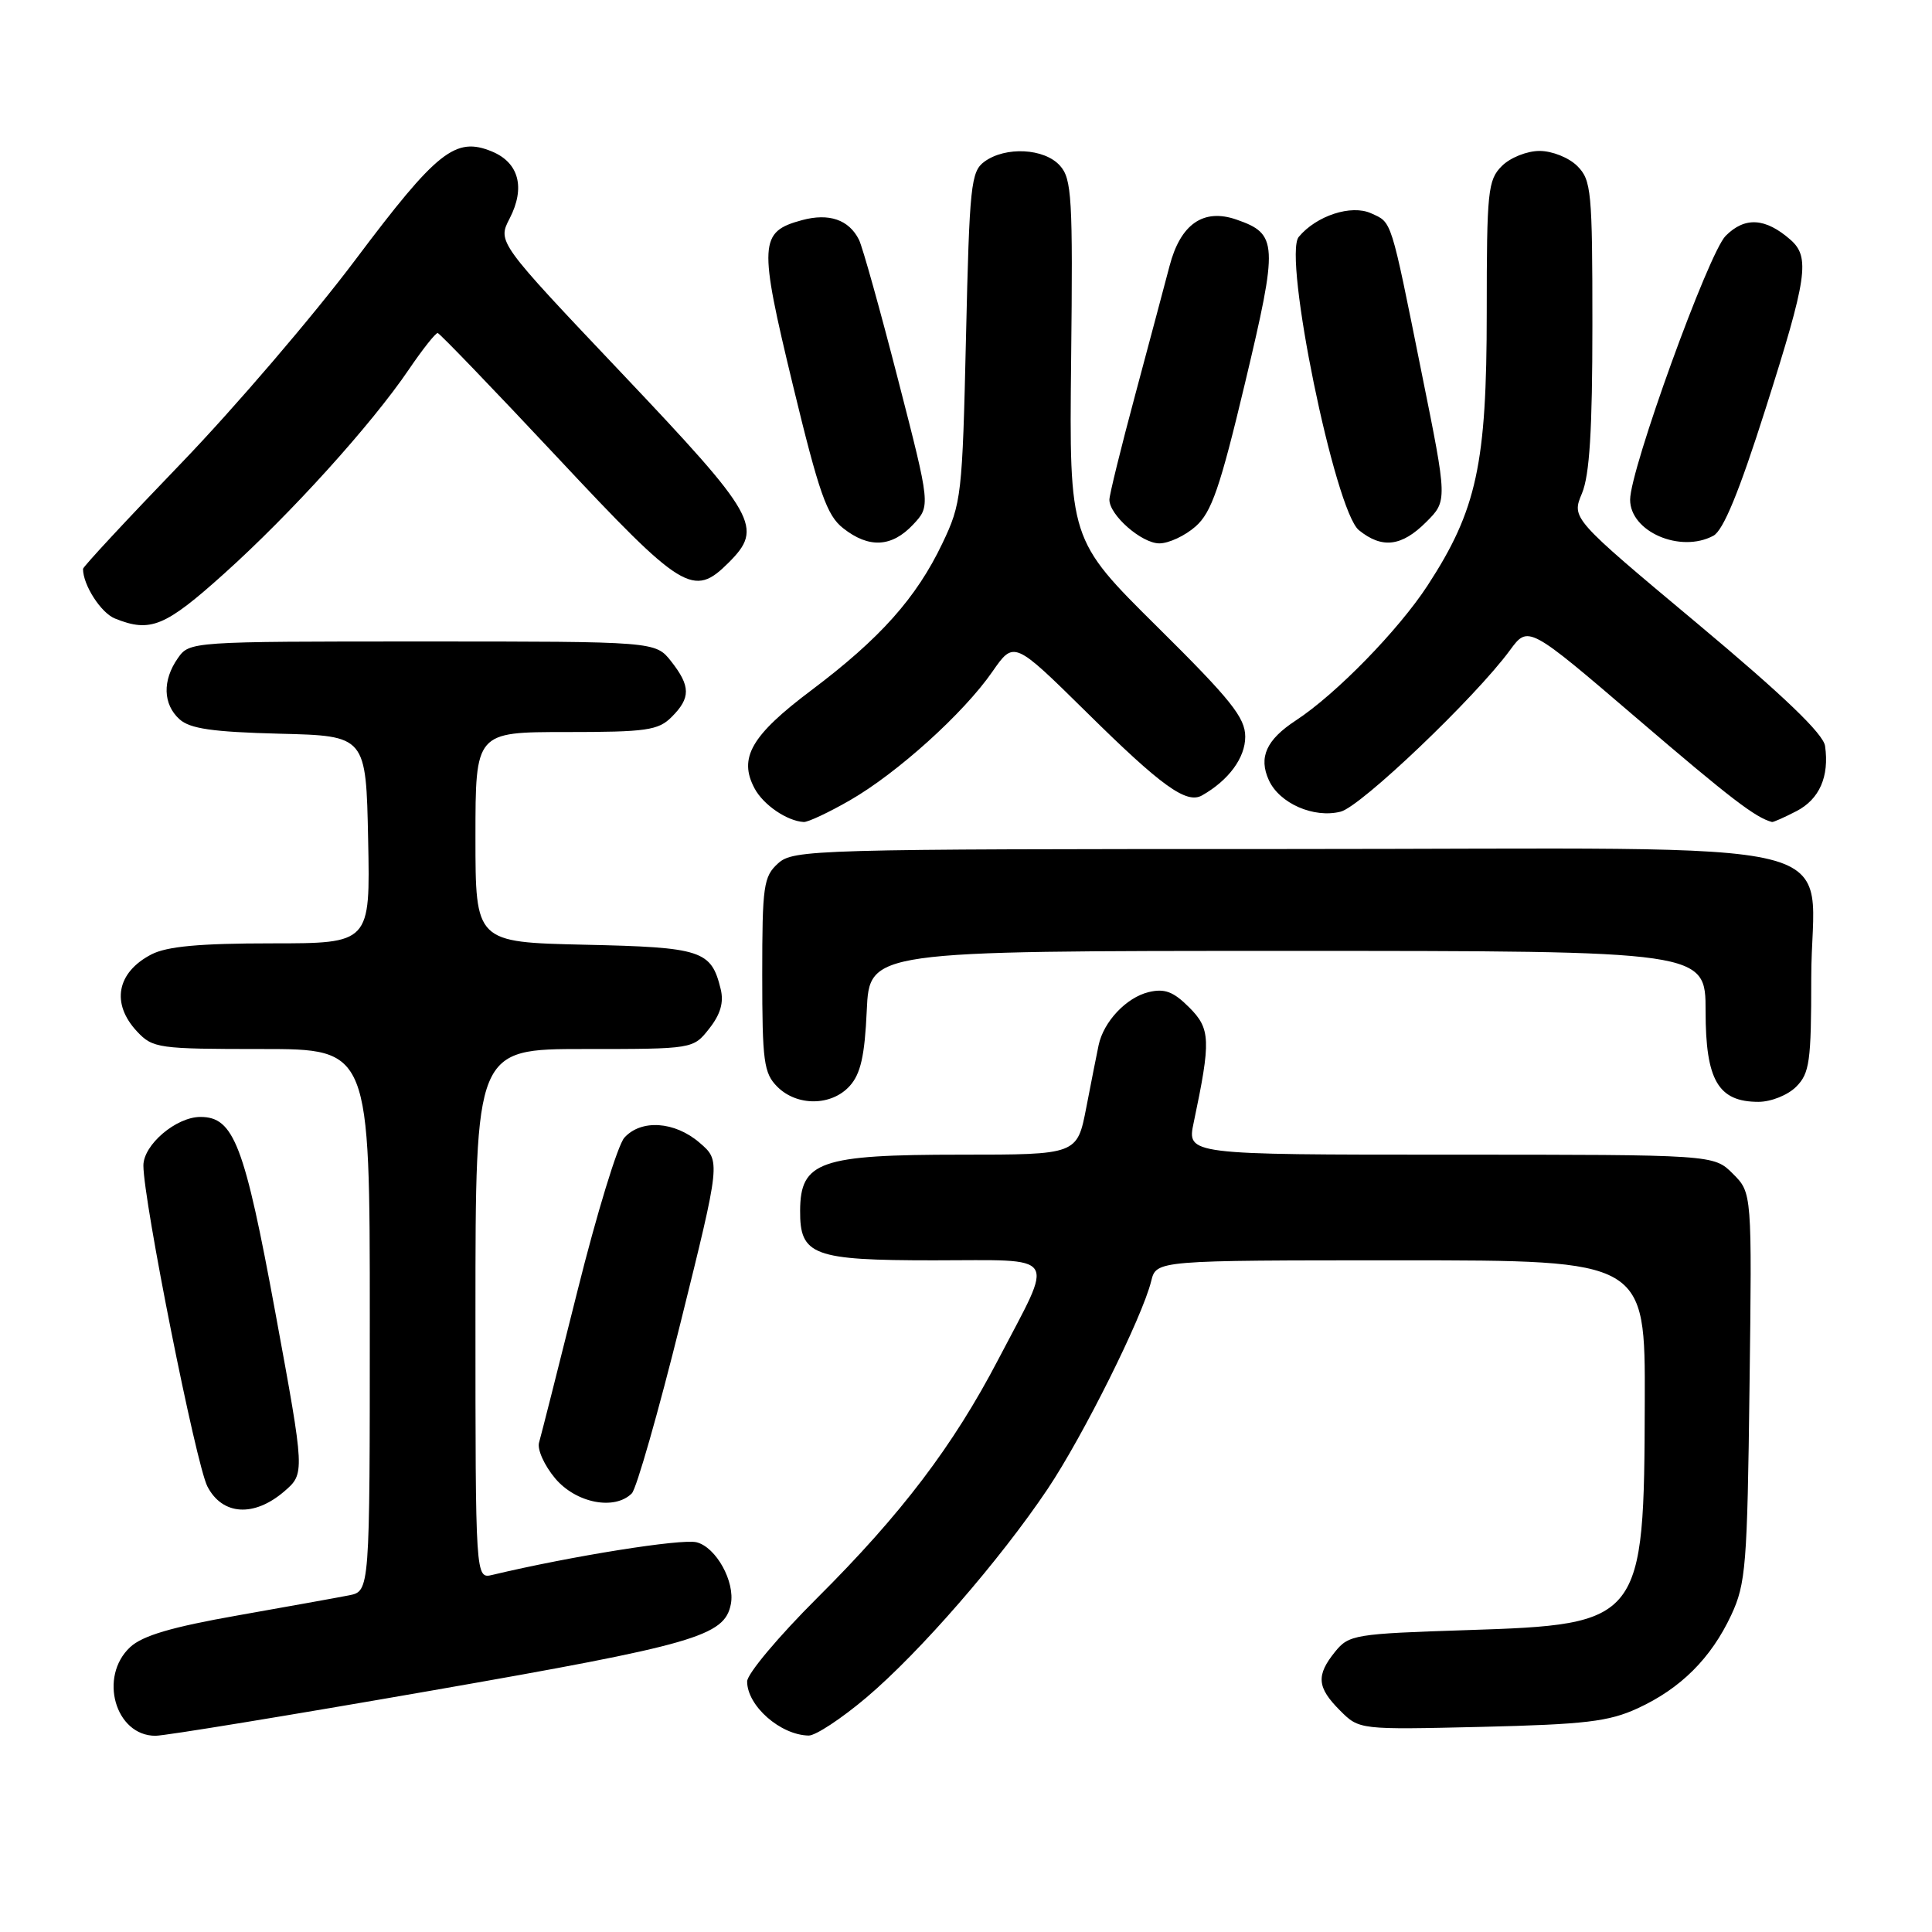 <?xml version="1.0" encoding="UTF-8" standalone="no"?>
<!DOCTYPE svg PUBLIC "-//W3C//DTD SVG 1.1//EN" "http://www.w3.org/Graphics/SVG/1.1/DTD/svg11.dtd" >
<svg xmlns="http://www.w3.org/2000/svg" xmlns:xlink="http://www.w3.org/1999/xlink" version="1.1" viewBox="0 0 256 256">
 <g >
 <path fill="currentColor"
d=" M 57.19 224.01 C 92.13 217.91 96.01 216.79 96.84 212.56 C 97.42 209.59 94.89 205.01 92.30 204.36 C 90.31 203.86 75.69 206.19 65.25 208.68 C 63.00 209.22 63.00 209.22 63.00 174.11 C 63.00 139.00 63.00 139.00 77.43 139.00 C 91.85 139.00 91.85 139.00 93.98 136.29 C 95.47 134.40 95.93 132.82 95.49 131.04 C 94.24 125.93 93.00 125.52 77.47 125.18 C 63.00 124.85 63.00 124.85 63.00 110.93 C 63.00 97.00 63.00 97.00 75.00 97.00 C 85.67 97.00 87.22 96.78 89.00 95.00 C 91.53 92.47 91.52 90.93 88.93 87.63 C 86.85 85.00 86.85 85.00 55.98 85.00 C 25.22 85.00 25.11 85.01 23.56 87.22 C 21.50 90.17 21.59 93.32 23.79 95.31 C 25.18 96.56 28.17 96.99 37.04 97.22 C 48.50 97.50 48.50 97.50 48.78 111.25 C 49.06 125.00 49.06 125.00 35.98 125.00 C 26.46 125.00 22.13 125.40 20.07 126.46 C 15.46 128.85 14.69 132.98 18.17 136.69 C 20.25 138.90 20.99 139.00 34.67 139.00 C 49.00 139.00 49.00 139.00 49.00 174.92 C 49.00 210.84 49.00 210.84 46.25 211.39 C 44.74 211.69 38.10 212.88 31.50 214.05 C 22.75 215.59 18.89 216.73 17.25 218.25 C 13.04 222.17 15.27 230.00 20.60 230.00 C 21.85 230.00 38.32 227.30 57.19 224.01 Z  M 114.79 224.94 C 121.87 218.95 132.48 206.74 138.81 197.31 C 143.50 190.32 151.36 174.55 152.54 169.75 C 153.22 167.00 153.22 167.00 185.61 167.00 C 218.00 167.00 218.00 167.00 217.94 185.75 C 217.86 214.92 217.60 215.25 194.34 216.00 C 179.53 216.48 178.73 216.61 176.91 218.86 C 174.37 222.00 174.50 223.59 177.56 226.65 C 180.11 229.20 180.11 229.20 196.31 228.82 C 210.04 228.49 213.18 228.12 217.00 226.36 C 222.70 223.74 226.72 219.73 229.40 214.00 C 231.33 209.86 231.53 207.44 231.82 183.78 C 232.15 158.06 232.15 158.06 229.62 155.53 C 227.09 153.00 227.09 153.00 192.18 153.00 C 157.27 153.00 157.27 153.00 158.17 148.75 C 160.47 137.83 160.41 136.32 157.57 133.48 C 155.48 131.39 154.32 130.95 152.20 131.46 C 149.24 132.18 146.23 135.37 145.57 138.50 C 145.34 139.60 144.60 143.31 143.94 146.75 C 142.73 153.00 142.73 153.00 127.30 153.00 C 108.64 153.00 106.05 153.90 106.02 160.42 C 105.98 166.35 107.73 167.00 123.72 167.00 C 140.55 167.00 139.76 165.80 132.30 180.09 C 126.30 191.59 119.45 200.61 108.28 211.74 C 103.17 216.83 99.00 221.80 99.00 222.80 C 99.00 226.03 103.40 229.90 107.15 229.97 C 108.06 229.99 111.50 227.72 114.79 224.94 Z  M 37.65 197.63 C 40.41 195.25 40.41 195.25 36.50 174.00 C 32.39 151.67 30.99 148.00 26.56 148.00 C 23.34 148.00 19.00 151.69 19.00 154.44 C 19.00 159.11 25.97 194.03 27.48 196.96 C 29.46 200.79 33.65 201.06 37.65 197.63 Z  M 83.72 197.88 C 84.33 197.27 87.24 187.10 90.17 175.29 C 95.50 153.82 95.50 153.82 92.69 151.41 C 89.40 148.58 84.96 148.28 82.73 150.75 C 81.86 151.71 79.07 160.82 76.53 171.00 C 73.99 181.18 71.69 190.24 71.43 191.14 C 71.16 192.04 72.12 194.17 73.56 195.89 C 76.32 199.17 81.43 200.17 83.72 197.88 Z  M 112.59 143.90 C 114.04 142.30 114.58 139.90 114.85 133.90 C 115.21 126.00 115.21 126.00 170.61 126.00 C 226.00 126.00 226.00 126.00 226.00 134.00 C 226.00 143.13 227.67 146.00 233.00 146.00 C 234.67 146.00 236.89 145.11 238.00 144.00 C 239.78 142.22 240.00 140.67 240.00 129.61 C 240.00 110.44 248.36 112.50 170.69 112.50 C 107.70 112.50 105.13 112.57 103.10 114.40 C 101.17 116.15 101.00 117.37 101.00 129.15 C 101.00 140.67 101.21 142.21 103.00 144.00 C 105.61 146.61 110.18 146.57 112.59 143.90 Z  M 112.59 106.06 C 118.87 102.46 127.68 94.51 131.49 89.01 C 134.35 84.89 134.35 84.89 143.93 94.33 C 153.91 104.19 157.21 106.56 159.27 105.40 C 162.80 103.40 165.00 100.42 165.00 97.62 C 165.00 95.09 163.11 92.72 153.34 83.05 C 141.68 71.50 141.68 71.50 141.93 47.69 C 142.17 26.18 142.02 23.68 140.44 21.94 C 138.37 19.64 133.23 19.38 130.44 21.42 C 128.65 22.73 128.46 24.53 128.00 44.67 C 127.52 65.65 127.40 66.71 124.87 72.00 C 121.42 79.23 116.64 84.59 107.50 91.47 C 99.54 97.45 97.82 100.43 99.99 104.48 C 101.16 106.66 104.28 108.79 106.50 108.92 C 107.05 108.95 109.79 107.67 112.59 106.06 Z  M 238.04 107.48 C 241.08 105.91 242.41 102.90 241.83 98.85 C 241.60 97.23 236.36 92.20 224.87 82.59 C 208.23 68.68 208.23 68.68 209.62 65.37 C 210.63 62.95 211.00 56.97 211.00 43.03 C 211.00 25.33 210.86 23.86 209.00 22.00 C 207.89 20.89 205.67 20.00 204.00 20.00 C 202.33 20.00 200.11 20.89 199.00 22.00 C 197.15 23.85 197.00 25.33 197.00 41.39 C 197.00 61.49 195.68 67.57 189.17 77.57 C 185.32 83.48 177.02 91.99 171.71 95.46 C 167.80 98.02 166.74 100.34 168.13 103.38 C 169.53 106.45 174.07 108.45 177.64 107.55 C 180.32 106.88 195.45 92.45 200.06 86.18 C 202.50 82.85 202.50 82.85 217.00 95.27 C 229.33 105.83 232.61 108.34 234.80 108.92 C 234.96 108.96 236.42 108.32 238.04 107.48 Z  M 29.71 76.00 C 38.54 68.07 49.21 56.27 54.16 48.98 C 56.00 46.27 57.73 44.09 58.00 44.13 C 58.27 44.17 65.41 51.59 73.85 60.60 C 90.46 78.35 91.87 79.22 96.55 74.55 C 101.18 69.91 100.33 68.40 82.46 49.53 C 65.91 32.07 65.91 32.07 67.54 28.93 C 69.63 24.87 68.76 21.56 65.20 20.08 C 60.35 18.07 57.93 19.99 47.10 34.41 C 41.50 41.87 31.09 54.03 23.96 61.43 C 16.83 68.83 11.00 75.10 11.00 75.38 C 11.00 77.52 13.38 81.22 15.24 81.96 C 19.93 83.85 21.87 83.05 29.71 76.00 Z  M 120.98 69.52 C 123.31 67.04 123.31 67.04 118.99 50.27 C 116.62 41.05 114.29 32.72 113.82 31.77 C 112.49 29.11 109.85 28.20 106.27 29.17 C 100.59 30.71 100.51 32.19 105.05 50.98 C 108.53 65.37 109.56 68.30 111.72 69.99 C 115.13 72.68 118.16 72.52 120.98 69.52 Z  M 158.43 69.75 C 160.54 67.89 161.67 64.61 164.99 50.68 C 169.38 32.24 169.32 31.00 163.85 29.10 C 159.47 27.57 156.42 29.68 154.97 35.25 C 154.36 37.59 152.31 45.25 150.43 52.28 C 148.54 59.31 147.00 65.58 147.00 66.21 C 147.00 68.26 151.28 72.00 153.62 72.00 C 154.87 72.00 157.03 70.99 158.43 69.75 Z  M 188.97 69.18 C 191.80 66.36 191.80 66.36 188.38 49.43 C 184.22 28.74 184.47 29.53 181.67 28.26 C 179.05 27.07 174.43 28.58 172.09 31.39 C 169.97 33.94 176.89 67.68 180.06 70.25 C 183.13 72.74 185.73 72.42 188.97 69.18 Z  M 227.03 70.99 C 228.35 70.28 230.45 65.17 233.96 54.12 C 239.47 36.80 239.87 34.07 237.25 31.77 C 233.93 28.86 231.21 28.69 228.66 31.25 C 226.39 33.51 216.00 62.21 216.00 66.21 C 216.00 70.45 222.65 73.33 227.03 70.99 Z "/>
</g>
</svg>
